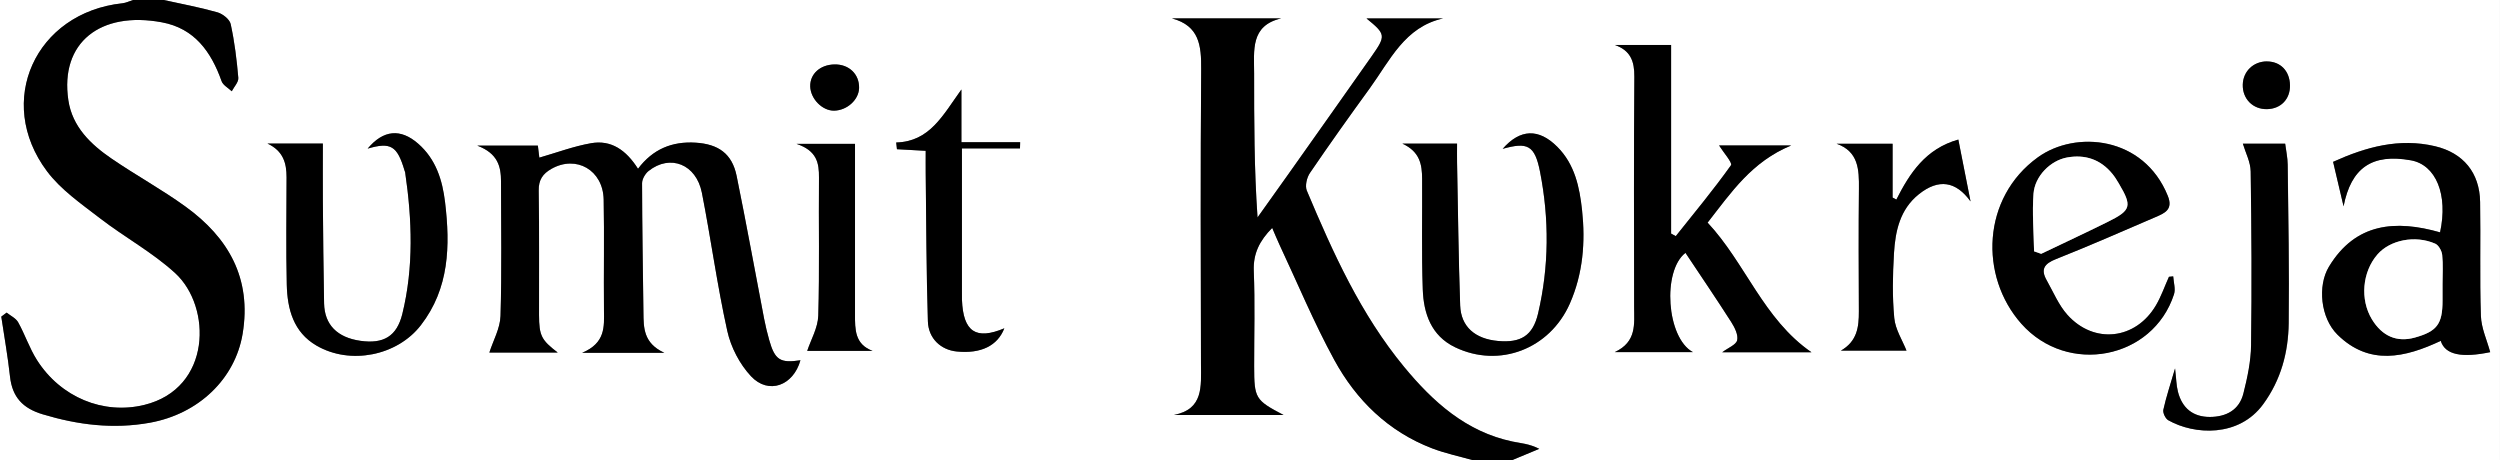 <?xml version="1.0" encoding="UTF-8"?>
<svg id="Layer_1" data-name="Layer 1" xmlns="http://www.w3.org/2000/svg" viewBox="0 0 732.91 134.98">
  <rect x="0" y="0" width="732.91" height="134.98" fill="#808080" stroke="none"/>
  <path d="M432.04,134.98H0C0,89.99,0,44.99,0,0c13,0,26,0,39,0-1.04.33-2.05.85-3.11.96C10.39,3.69-1.55,29.75,13.78,50.22c4.07,5.43,10.04,9.54,15.52,13.77,7.21,5.57,15.41,9.99,22.08,16.11,10.72,9.84,10.73,33.78-9.11,38.62-11.98,2.92-24.5-2.22-31.44-13.16-2.2-3.46-3.52-7.48-5.52-11.08-.67-1.2-2.22-1.9-3.37-2.83-.52.39-1.04.79-1.57,1.18.87,5.86,1.92,11.69,2.56,17.57.66,6.01,3.74,9.3,9.54,11.05,10.35,3.12,20.71,4.41,31.42,2.49,14.4-2.59,25.04-12.93,27.23-26.07,2.69-16.21-4.1-28.13-16.69-37.26-6.98-5.06-14.6-9.22-21.73-14.1-6.13-4.2-11.51-9.35-12.67-17.12C17.52,12.45,29.44,3.19,47.47,6.54c9.55,1.78,14.44,8.62,17.5,17.25.42,1.19,1.96,1.99,2.98,2.97.68-1.32,2.03-2.7,1.92-3.95-.45-5.28-1.1-10.58-2.23-15.74-.31-1.41-2.36-3.01-3.91-3.46C58.56,2.14,53.26,1.17,48,0c228.25,0,456.5,0,684.9,0v134.98h-289.87c2.74-1.14,5.48-2.28,8.23-3.42-2.96-1.51-5.43-1.63-7.82-2.13-13.63-2.86-23.35-11.66-31.8-21.89-12.71-15.39-20.85-33.44-28.52-51.67-.58-1.39-.01-3.83.91-5.19,5.7-8.38,11.58-16.63,17.54-24.82,5.92-8.15,10.26-18.02,21.51-20.48h-22.47c5.69,4.64,5.76,5.05,1.51,11.1-8.03,11.42-16.1,22.81-24.16,34.2-3.08,4.36-6.19,8.7-9.29,13.04-1-14.34-1-28.28-1-42.23,0-6.71-1.16-14.01,7.93-16.12h-32.02c8.07,2.17,8.62,8,8.57,14.89-.23,28.81-.13,57.62-.06,86.43.02,6.54.8,13.27-7.95,14.94h32.15c-8.28-4.35-8.6-4.87-8.61-14.23-.01-9.33.26-18.66-.11-27.97-.2-5.11,1.68-8.87,5.4-12.64.77,1.78,1.37,3.27,2.05,4.73,5.33,11.37,10.16,23.01,16.17,34.01,6.43,11.76,15.8,20.94,28.62,25.87,3.95,1.52,8.15,2.39,12.24,3.55ZM194.72,103.42c-6.1-2.84-6.02-7.34-6.08-11.81-.15-12.63-.38-25.25-.4-37.88,0-1.22.92-2.81,1.92-3.6,6.29-5.01,13.96-2,15.62,6.41,2.64,13.48,4.47,27.13,7.45,40.53,1.05,4.75,3.64,9.73,6.96,13.26,5.14,5.46,12.39,2.74,14.48-4.7-5.93.9-7.5-.09-9.15-5.9-.58-2.07-1.09-4.16-1.5-6.27-2.69-13.96-5.22-27.95-8.06-41.88-1.34-6.54-5.4-9.33-11.99-9.74-6.94-.44-12.59,1.9-16.92,7.65-3.53-5.57-7.93-8.51-13.76-7.49-5.15.91-10.12,2.78-15.17,4.23-.04-.36-.24-1.93-.43-3.52h-17.76c6.04,2.27,6.95,6.14,6.96,10.48,0,13.15.25,26.32-.15,39.46-.11,3.62-2.14,7.19-3.27,10.72h20.04c-4.78-3.67-5.45-4.92-5.48-11.03-.05-12.16.11-24.31-.1-36.46-.06-3.18,1.22-4.94,3.72-6.36,7.27-4.14,15.16.34,15.33,9,.21,10.82-.02,21.65.09,32.47.05,4.77.49,9.55-6.39,12.45h24.05ZM503.97,42.64c1.3,2.09,3.99,5.09,3.48,5.8-5.09,7.14-10.71,13.91-16.18,20.78-.46-.25-.92-.5-1.37-.75V13.18h-16.48c4.59,1.61,5.75,4.75,5.71,9.32-.18,22.48-.1,44.95-.07,67.43,0,5.02.84,10.26-5.68,13.29h22.91c-7.77-4.22-9.01-23.86-2.18-29.1,4.51,6.78,9.08,13.49,13.45,20.33,1,1.56,2.08,3.73,1.71,5.29-.31,1.34-2.63,2.2-4.4,3.53h26.19c-14.11-9.71-19.35-26.15-30.46-38.01,6.97-8.93,12.96-17.87,24.52-22.63h-21.16ZM730.04,103.24c-.95-3.53-2.61-7.05-2.73-10.62-.37-11.13-.03-22.29-.23-33.43-.15-8.53-4.91-14.37-13.22-16.33-10.49-2.47-20.23.21-29.88,4.58,1.07,4.55,2.07,8.8,3.07,13.04,2.2-11.28,8.32-15.55,19.74-13.49,7.35,1.32,10.96,10.05,8.55,21.12-13-3.71-24.78-2.83-32.58,10.07-3.38,5.59-2.49,15.01,2.51,19.93,9.33,9.19,19.86,6.71,30.27,1.81,1.29,4.13,6.23,5.03,14.5,3.31ZM107.78,43.57c6.77-1.99,8.68-.84,10.84,6.5.05.16.14.31.16.47,2.03,13.88,2.54,27.76-.83,41.49-1.62,6.61-5.54,8.86-12.29,7.89-6.78-.97-10.52-4.71-10.65-10.97-.2-9.98-.28-19.96-.36-29.94-.05-5.58,0-11.15,0-16.92h-16.24c4.65,2.16,5.61,5.75,5.6,9.87-.02,10.49-.18,20.98.06,31.46.16,7.18,1.94,13.96,8.74,17.91,9.85,5.72,23.59,2.99,30.55-5.97,8.37-10.79,8.64-23.32,7.12-36.05-.77-6.48-2.66-12.64-7.91-17.21-5.15-4.49-10.19-4.03-14.79,1.47ZM411.09,42.1c5.24,2.39,5.79,6.24,5.82,10.29.07,10.83-.19,21.66.19,32.48.25,7.04,2.46,13.55,9.44,16.92,13,6.27,27.8.5,33.66-12.76,3.89-8.8,4.6-18.06,3.6-27.35-.72-6.7-2.1-13.49-7.28-18.65-5.43-5.42-10.87-5.26-16,.61,7.24-2.04,9.42-1.13,10.96,6.74,2.71,13.81,2.66,27.77-.58,41.53-1.54,6.56-5.11,8.65-11.72,8.06-6.73-.6-10.89-4.16-11.12-10.43-.5-13.97-.64-27.94-.91-41.92-.03-1.76,0-3.53,0-5.51h-16.07ZM637.11,81.01c-.42.04-.84.09-1.26.13-1.26,2.8-2.27,5.75-3.82,8.38-5.93,10.06-18.13,11.47-25.94,2.78-2.59-2.88-4.14-6.71-6.09-10.15-1.83-3.23-.69-4.85,2.72-6.2,9.84-3.9,19.53-8.16,29.25-12.34,2.63-1.13,5.16-2.18,3.55-6.18-7.06-17.53-27.03-19.32-38.11-11.31-16.41,11.86-17.2,34.84-4.83,48.78,13.56,15.29,38.57,10.42,44.75-8.63.51-1.57-.13-3.51-.23-5.27ZM657.54,42.11c.78,2.65,2.25,5.39,2.3,8.15.25,16.99.35,33.98.12,50.97-.06,4.74-1.09,9.55-2.26,14.17-1.22,4.81-5.02,6.82-9.8,6.85-4.97.02-8.13-2.58-9.37-7.33-.49-1.9-.51-3.92-.86-6.9-1.35,4.63-2.59,8.32-3.43,12.11-.2.9.61,2.6,1.44,3.08,7.67,4.35,20.72,5.03,27.81-4.68,5.24-7.17,7.38-15.24,7.49-23.78.19-15.48-.12-30.97-.29-46.45-.02-2.06-.48-4.11-.74-6.17h-12.38ZM538.37,42.13c6.5,2.28,6.65,7.59,6.6,13.21-.12,11.99-.08,23.98-.02,35.97.02,4.54-.48,8.77-5.29,11.5h19.26c-1.19-3.01-3.27-6.2-3.59-9.54-.6-6.27-.46-12.66-.09-18.96.39-6.53,1.73-12.9,7.29-17.35,5.8-4.64,10.88-3.84,15.16,2.1-1.18-6-2.37-11.99-3.58-18.13-9.6,2.71-14.22,9.8-18.17,17.6-.37-.2-.73-.4-1.1-.6v-15.78h-16.47ZM262.74,41.77c.07.66.15,1.32.22,1.98,2.6.14,5.2.29,8.43.47,0,2.37-.02,4.48,0,6.59.18,14.47.19,28.94.64,43.39.16,5.09,3.85,8.39,8.46,8.85,7.07.71,11.96-1.67,13.95-6.8-8.31,3.51-12.05,1.02-12.42-8.31-.03-.83-.01-1.66-.01-2.5,0-11.98,0-23.97,0-35.95v-5.98h17.02c.02-.6.03-1.21.05-1.81h-17.22v-15.46c-5.5,7.65-9.31,15.27-19.11,15.54ZM250.66,42.18h-17.14c6,2.02,6.6,5.65,6.57,9.88-.12,13.5.19,27-.21,40.48-.11,3.57-2.18,7.08-3.24,10.32h19.16c-5.23-1.93-5.16-6.32-5.15-10.7.02-5.5,0-11,0-16.5,0-10.97,0-21.94,0-33.48ZM664.57,18.01c-3.94,0-6.97,2.9-7.07,6.8-.11,4.18,2.98,7.29,7.14,7.19,4.03-.09,6.77-2.95,6.7-6.98-.07-4.19-2.78-6.99-6.77-7ZM244.68,18.89c-4.23.06-7.25,2.79-7.14,6.47.11,3.64,3.55,7.13,6.99,7.08,3.8-.06,7.26-3.19,7.33-6.65.08-4.04-2.95-6.96-7.17-6.9Z" style="fill: #fff; stroke-width: 0px;"/>
  <path d="M432.04,134.98c-4.09-1.17-8.29-2.03-12.24-3.55-12.82-4.93-22.19-14.11-28.62-25.87-6.01-11-10.83-22.64-16.17-34.01-.68-1.46-1.28-2.95-2.05-4.73-3.72,3.77-5.61,7.52-5.4,12.64.37,9.31.1,18.65.11,27.97.01,9.36.32,9.89,8.61,14.23h-32.15c8.75-1.67,7.97-8.41,7.95-14.94-.07-28.81-.16-57.62.06-86.43.05-6.89-.5-12.73-8.57-14.89h32.02c-9.09,2.11-7.92,9.4-7.93,16.12,0,13.94,0,27.89,1,42.23,3.1-4.35,6.21-8.69,9.29-13.04,8.06-11.39,16.13-22.78,24.16-34.2,4.25-6.05,4.18-6.46-1.51-11.1h22.47c-11.25,2.46-15.59,12.32-21.51,20.48-5.96,8.2-11.84,16.45-17.54,24.82-.92,1.35-1.49,3.8-.91,5.19,7.67,18.23,15.81,36.27,28.52,51.67,8.45,10.23,18.17,19.03,31.8,21.89,2.39.5,4.87.62,7.82,2.13-2.74,1.14-5.48,2.28-8.23,3.42h-11Z" style="stroke-width: 0px;"/>
  <path d="M48,0c5.25,1.17,10.56,2.14,15.72,3.61,1.56.44,3.61,2.05,3.91,3.46,1.13,5.17,1.77,10.46,2.23,15.74.11,1.25-1.24,2.63-1.92,3.95-1.02-.98-2.56-1.78-2.98-2.97-3.06-8.63-7.95-15.48-17.5-17.25-18.02-3.35-29.94,5.91-27.42,22.84,1.16,7.78,6.54,12.93,12.67,17.12,7.12,4.88,14.75,9.04,21.73,14.1,12.59,9.13,19.38,21.05,16.69,37.26-2.19,13.14-12.82,23.48-27.23,26.07-10.71,1.93-21.07.64-31.42-2.49-5.81-1.75-8.88-5.04-9.54-11.05-.64-5.88-1.69-11.72-2.56-17.57.52-.39,1.04-.79,1.57-1.18,1.15.93,2.7,1.64,3.37,2.83,2.01,3.6,3.32,7.62,5.52,11.08,6.95,10.94,19.47,16.08,31.44,13.16,19.83-4.84,19.83-28.78,9.11-38.62-6.67-6.12-14.86-10.54-22.08-16.11-5.48-4.23-11.45-8.34-15.52-13.77C-1.55,29.75,10.39,3.69,35.89.96c1.06-.11,2.08-.63,3.11-.96,3,0,6,0,9,0Z" style="stroke-width: 0px;"/>
  <path d="M194.72,103.42h-24.05c6.88-2.9,6.44-7.68,6.39-12.45-.11-10.82.12-21.65-.09-32.47-.17-8.66-8.06-13.14-15.33-9-2.49,1.42-3.77,3.19-3.72,6.36.21,12.15.05,24.31.1,36.46.02,6.11.69,7.36,5.48,11.03h-20.04c1.13-3.53,3.16-7.09,3.27-10.72.4-13.14.16-26.3.15-39.46,0-4.34-.92-8.2-6.96-10.48h17.76c.19,1.58.38,3.16.43,3.52,5.05-1.45,10.03-3.33,15.17-4.23,5.83-1.03,10.22,1.92,13.76,7.49,4.33-5.75,9.97-8.09,16.92-7.65,6.6.42,10.66,3.2,11.99,9.74,2.85,13.93,5.37,27.92,8.06,41.88.41,2.11.91,4.2,1.5,6.27,1.65,5.82,3.22,6.81,9.15,5.9-2.09,7.44-9.34,10.17-14.48,4.7-3.32-3.53-5.91-8.52-6.96-13.26-2.97-13.4-4.8-27.05-7.45-40.53-1.65-8.41-9.32-11.42-15.62-6.41-.99.79-1.92,2.38-1.92,3.6.02,12.63.25,25.25.4,37.88.05,4.47-.02,8.98,6.08,11.81Z" style="stroke-width: 0px;"/>
  <path d="M503.97,42.64h21.16c-11.56,4.76-17.55,13.7-24.52,22.63,11.11,11.86,16.35,28.3,30.46,38.01h-26.19c1.76-1.32,4.09-2.19,4.4-3.53.36-1.56-.72-3.73-1.71-5.29-4.37-6.84-8.94-13.55-13.45-20.33-6.83,5.24-5.59,24.88,2.18,29.1h-22.91c6.52-3.04,5.69-8.27,5.68-13.29-.03-22.48-.11-44.96.07-67.43.04-4.56-1.12-7.7-5.71-9.32h16.48v55.29c.46.25.92.5,1.37.75,5.47-6.87,11.09-13.64,16.18-20.78.51-.72-2.18-3.72-3.48-5.8Z" style="stroke-width: 0px;"/>
  <path d="M730.04,103.24c-8.27,1.72-13.21.82-14.5-3.31-10.42,4.9-20.95,7.38-30.27-1.81-4.99-4.92-5.89-14.34-2.51-19.93,7.8-12.9,19.59-13.78,32.58-10.07,2.41-11.07-1.21-19.8-8.55-21.12-11.42-2.05-17.54,2.21-19.74,13.49-1-4.25-2-8.49-3.07-13.04,9.65-4.37,19.39-7.05,29.88-4.58,8.32,1.96,13.08,7.79,13.22,16.33.19,11.14-.15,22.3.23,33.43.12,3.57,1.78,7.09,2.73,10.62ZM716.06,83.19c0-2.82.2-5.67-.1-8.46-.13-1.19-1.04-2.86-2.04-3.3-5.89-2.59-13.26-1.08-16.94,3.16-4.46,5.14-5.15,13.23-1.61,19.03,3.01,4.95,7.34,6.79,12.55,5.34,6.52-1.81,8.14-3.96,8.14-10.8,0-1.66,0-3.32,0-4.98Z" style="stroke-width: 0px;"/>
  <path d="M107.78,43.57c4.6-5.51,9.64-5.96,14.79-1.47,5.24,4.57,7.13,10.72,7.91,17.21,1.52,12.74,1.25,25.26-7.12,36.05-6.95,8.96-20.69,11.69-30.55,5.97-6.8-3.94-8.57-10.72-8.74-17.91-.24-10.48-.08-20.97-.06-31.46,0-4.12-.96-7.71-5.6-9.87h16.24c0,5.76-.04,11.34,0,16.92.09,9.98.16,19.96.36,29.94.13,6.26,3.86,10,10.65,10.97,6.74.96,10.66-1.29,12.29-7.89,3.37-13.73,2.86-27.61.83-41.49-.02-.16-.12-.31-.16-.47-2.16-7.34-4.07-8.49-10.84-6.5Z" style="stroke-width: 0px;"/>
  <path d="M411.09,42.1h16.07c0,1.98-.03,3.75,0,5.51.28,13.97.42,27.95.91,41.92.22,6.27,4.39,9.83,11.12,10.43,6.62.59,10.18-1.5,11.72-8.06,3.23-13.75,3.29-27.71.58-41.53-1.54-7.87-3.72-8.77-10.96-6.74,5.13-5.87,10.57-6.03,16-.61,5.18,5.17,6.56,11.95,7.28,18.65,1,9.29.28,18.55-3.6,27.35-5.86,13.26-20.65,19.03-33.66,12.76-6.98-3.37-9.19-9.89-9.44-16.92-.38-10.82-.12-21.65-.19-32.48-.03-4.04-.58-7.9-5.82-10.29Z" style="stroke-width: 0px;"/>
  <path d="M637.11,81.01c.11,1.77.74,3.71.23,5.27-6.18,19.05-31.19,23.92-44.75,8.63-12.37-13.95-11.58-36.92,4.83-48.78,11.08-8.01,31.05-6.22,38.11,11.31,1.61,3.99-.92,5.04-3.55,6.18-9.72,4.18-19.41,8.44-29.25,12.34-3.41,1.35-4.55,2.97-2.72,6.2,1.95,3.44,3.5,7.27,6.09,10.15,7.81,8.69,20.01,7.28,25.94-2.78,1.55-2.63,2.56-5.58,3.82-8.38.42-.04.84-.09,1.26-.13ZM596.32,73.68l2.07.73c6.49-3.11,13.02-6.14,19.47-9.34,6.95-3.44,7.24-4.6,3.32-11.24-.59-.99-1.2-1.99-1.93-2.88-3.46-4.23-8.01-5.74-13.27-4.78-4.85.89-9.43,5.45-9.83,10.59-.43,5.6.07,11.28.16,16.92Z" style="stroke-width: 0px;"/>
  <path d="M657.54,42.11h12.38c.26,2.06.72,4.12.74,6.17.18,15.48.48,30.97.29,46.45-.11,8.55-2.25,16.61-7.49,23.78-7.09,9.71-20.14,9.03-27.81,4.68-.83-.47-1.64-2.17-1.44-3.08.84-3.78,2.08-7.48,3.43-12.11.35,2.98.36,5,.86,6.9,1.24,4.75,4.4,7.35,9.37,7.33,4.78-.02,8.58-2.04,9.8-6.85,1.17-4.63,2.2-9.43,2.26-14.17.23-16.99.14-33.98-.12-50.97-.04-2.76-1.51-5.5-2.3-8.15Z" style="stroke-width: 0px;"/>
  <path d="M538.37,42.13h16.47v15.78c.37.2.73.4,1.1.6,3.96-7.8,8.58-14.88,18.17-17.6,1.21,6.14,2.4,12.13,3.58,18.13-4.28-5.94-9.36-6.74-15.16-2.1-5.56,4.45-6.9,10.82-7.29,17.35-.37,6.31-.51,12.69.09,18.96.32,3.35,2.4,6.53,3.59,9.54h-19.26c4.81-2.72,5.31-6.96,5.29-11.5-.06-11.99-.11-23.98.02-35.97.06-5.62-.1-10.93-6.6-13.21Z" style="stroke-width: 0px;"/>
  <path d="M262.74,41.77c9.8-.27,13.61-7.88,19.11-15.54v15.46h17.22c-.02.6-.03,1.21-.05,1.81h-17.02v5.98c0,11.98,0,23.97,0,35.95,0,.83-.02,1.67.01,2.5.37,9.33,4.1,11.83,12.42,8.31-1.98,5.13-6.87,7.51-13.95,6.8-4.61-.46-8.3-3.76-8.46-8.85-.45-14.46-.47-28.93-.64-43.39-.03-2.11,0-4.22,0-6.59-3.23-.18-5.83-.32-8.43-.47-.07-.66-.15-1.32-.22-1.98Z" style="stroke-width: 0px;"/>
  <path d="M250.66,42.18c0,11.55,0,22.51,0,33.48,0,5.5.01,11,0,16.5-.01,4.38-.08,8.77,5.15,10.7h-19.16c1.07-3.23,3.14-6.75,3.24-10.32.4-13.48.08-26.99.21-40.48.04-4.23-.56-7.86-6.57-9.88h17.14Z" style="stroke-width: 0px;"/>
  <path d="M664.57,18.01c3.99,0,6.7,2.81,6.77,7,.07,4.03-2.68,6.89-6.7,6.98-4.16.1-7.25-3.01-7.14-7.19.1-3.89,3.13-6.8,7.07-6.8Z" style="stroke-width: 0px;"/>
  <path d="M244.68,18.89c4.22-.06,7.26,2.86,7.17,6.9-.07,3.45-3.53,6.59-7.33,6.65-3.43.05-6.88-3.44-6.99-7.08-.11-3.68,2.92-6.41,7.14-6.47Z" style="stroke-width: 0px;"/>
  <path d="M716.06,83.19c0,1.66,0,3.32,0,4.98,0,6.84-1.62,8.99-8.14,10.8-5.21,1.45-9.54-.39-12.55-5.34-3.53-5.8-2.85-13.89,1.61-19.03,3.68-4.24,11.05-5.75,16.94-3.16,1,.44,1.92,2.11,2.04,3.3.3,2.79.1,5.63.1,8.46Z" style="fill: #fff; stroke-width: 0px;"/>
  <path d="M596.32,73.68c-.09-5.64-.59-11.32-.16-16.92.39-5.15,4.98-9.71,9.83-10.59,5.27-.96,9.81.55,13.27,4.78.73.89,1.35,1.89,1.93,2.88,3.92,6.64,3.62,7.8-3.32,11.24-6.45,3.2-12.98,6.23-19.47,9.34l-2.07-.73Z" style="fill: #fff; stroke-width: 0px;"/>
</svg>